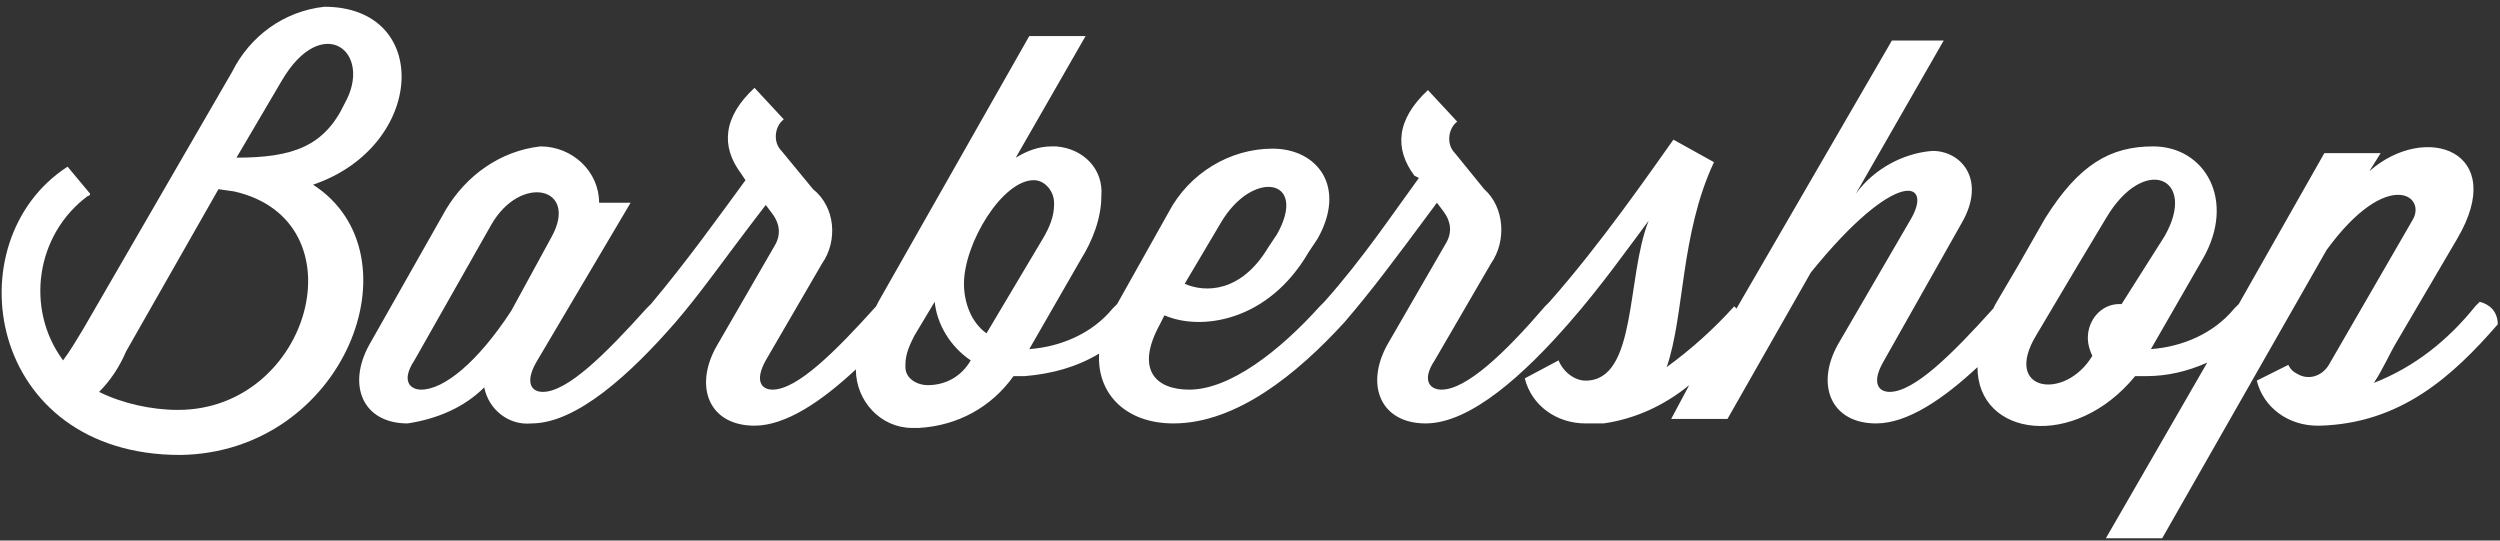 <?xml version="1.0" encoding="utf-8"?>
<!-- Generator: Adobe Illustrator 22.1.0, SVG Export Plug-In . SVG Version: 6.00 Build 0)  -->
<svg version="1.1" id="Layer_1" xmlns="http://www.w3.org/2000/svg" xmlns:xlink="http://www.w3.org/1999/xlink" x="0px" y="0px"
	 viewBox="0 0 111 24" style="enable-background:new 0 0 111 24;" xml:space="preserve">
<rect x="0" y="0" width="111" height="24" fill="#333333" stroke="none"/>
<style type="text/css">
	.st0{fill:#FFFFFF;}
</style>
<g>
	<path class="st0" d="M13.9,8.2c5-1.7,5.3-7.9,0.5-7.9c-1.8,0.2-3.3,1.3-4.1,2.9L3.7,14.6c-0.3,0.5-0.6,1-0.9,1.4
		c-1.7-2.3-1.2-5.6,1.1-7.3c0,0,0.1,0,0.1-0.1L3,7.4c-5.1,3.3-3.6,12.8,5,12.8C15.3,20.1,18.7,11.3,13.9,8.2z M12.5,3.6
		c1.8-3.1,4.1-1.3,2.8,1C14.4,6.5,13,7,10.5,7L12.5,3.6z M7.9,18.2c-1.2,0-2.5-0.3-3.5-0.8c0.5-0.5,0.9-1.1,1.2-1.8l4.1-7.2l0.7,0.1
		C16.1,9.8,13.8,18.2,7.9,18.2z"/>
	<path class="st0" d="M110.1,13.4l-0.2,0.2c-1.2,1.5-2.7,2.7-4.5,3.4c0.4-0.6,0.7-1.3,1-1.8l2.7-4.6c2.3-3.9-1.4-5.2-3.9-3l0.5-0.8
		h-2.5l-3.8,6.7l-0.2,0.2c-0.9,1.1-2.3,1.7-3.7,1.8l2.3-4c1.5-2.6,0.1-5-2.2-5c-1.9,0-3.3,0.8-4.8,3.2l-1.2,2.1l-1,1.7l-0.1,0.2
		c-1.8,2-3.5,3.7-4.6,3.7c-0.5,0-0.8-0.4-0.3-1.3l3.5-6.2c1.1-1.9,0-3.2-1.3-3.2c-1.3,0.1-2.6,0.8-3.4,1.9l3.9-6.8H84l-6.9,11.9
		L77,13.6c-0.9,1-1.9,1.9-3,2.7c0.8-2.3,0.6-5.9,2.1-9.1l-1.8-1c-1,1.4-3.2,4.6-5.5,7.2l-0.2,0.2c-1.8,2.1-3.5,3.7-4.6,3.7
		c-0.5,0-0.9-0.4-0.3-1.3l2.5-4.3c0.7-1,0.6-2.5-0.3-3.3l-1.3-1.6c-0.4-0.4-0.3-1.1,0.1-1.4c0,0,0,0,0,0l-1.3-1.4
		c-1.4,1.3-1.5,2.6-0.6,3.8L63,7.9c-1.1,1.5-2.5,3.6-4.2,5.5l-0.2,0.2c-1.8,2-4,3.7-5.8,3.7c-1.5,0-2.4-0.9-1.3-2.9l0.2-0.4
		c1.6,0.7,4.6,0.3,6.4-2.8l0.4-0.6c1.3-2.3,0-4-2-4c-1.9,0-3.7,1.1-4.6,2.8l-2.3,4.1l-0.2,0.2c-0.9,1.1-2.3,1.7-3.7,1.8l2.3-4
		c0.5-0.8,0.9-1.8,0.9-2.8c0.1-1.2-0.8-2.1-2-2.2c-0.1,0-0.2,0-0.2,0c-0.6,0-1.1,0.2-1.6,0.5l3.1-5.4h-2.5L39,13.4l-0.1,0.2
		c-1.8,2-3.5,3.7-4.6,3.7c-0.5,0-0.8-0.4-0.3-1.3l2.5-4.3c0.7-1,0.6-2.5-0.4-3.3l-1.4-1.7c-0.4-0.4-0.3-1.1,0.1-1.4c0,0,0,0,0,0
		l-1.3-1.4c-1.4,1.3-1.5,2.6-0.6,3.8l0.2,0.3c-1.1,1.5-2.6,3.6-4.2,5.5l-0.2,0.2c-1.8,2-3.5,3.7-4.6,3.7c-0.5,0-0.8-0.4-0.3-1.3
		L28,9h-1.4c0-1.4-1.2-2.5-2.6-2.5c-1.8,0.2-3.3,1.3-4.2,2.8l-3.4,6c-1,1.8-0.3,3.5,1.7,3.5c1.3-0.2,2.5-0.7,3.4-1.6
		c0.2,1,1.1,1.7,2.1,1.6c2,0,4.4-2.2,6.4-4.5c1.2-1.4,2-2.6,4-5.2l0.3,0.4c0.3,0.4,0.4,0.9,0.1,1.4l-2.6,4.5c-1,1.8-0.3,3.5,1.7,3.5
		c1.4,0,3-1.1,4.5-2.5c0,1.4,1.1,2.6,2.5,2.6c0.1,0,0.2,0,0.3,0c1.7-0.1,3.2-0.9,4.2-2.3c0.2,0,0.4,0,0.5,0c1.2-0.1,2.3-0.4,3.3-1
		c-0.1,1.8,1.2,3.1,3.3,3.1c2.8,0,5.5-2.2,7.6-4.5c1.2-1.4,2.1-2.6,4.1-5.3l0.3,0.4c0.3,0.4,0.4,0.9,0.1,1.4l-2.6,4.5
		c-1,1.8-0.3,3.5,1.7,3.5s4.4-2.2,6.4-4.5c1.4-1.6,2.6-3.3,3.5-4.5c-1,2.5-0.5,7.1-2.8,7.1c-0.5,0-1-0.4-1.2-0.9l-1.5,0.8
		c0.3,1.2,1.4,2,2.7,2c0.2,0,0.5,0,0.7,0h0.1c1.4-0.2,2.7-0.8,3.8-1.7l-0.8,1.5h2.5l3.7-6.5c3.8-4.7,5.5-4.1,4.4-2.3l-3.2,5.5
		c-1,1.8-0.3,3.5,1.7,3.5c1.4,0,3-1.1,4.5-2.5c0,3.1,4.3,3.7,7,0.4h0.5c0.9,0,1.8-0.2,2.7-0.6l-4.5,7.8H96l7.3-12.8
		c2.7-3.7,4.5-2.4,3.8-1.3l-3.7,6.4c-0.3,0.5-0.9,0.7-1.4,0.4c-0.2-0.1-0.3-0.2-0.4-0.4l-1.4,0.7c0.3,1.2,1.4,2,2.7,2h0.1
		c3.6-0.1,5.9-2.2,7.9-4.5C110.9,13.8,110.5,13.5,110.1,13.4z M54.2,9.9c1.4-2.4,3.9-2,2.5,0.5L56.3,11c-1.2,2-2.8,2-3.7,1.6
		L54.2,9.9z M22.7,13.8c-1.5,2.3-3,3.5-4,3.5c-0.5,0-0.9-0.4-0.3-1.3l3.4-6c1.3-2.3,3.9-1.7,2.7,0.5L22.7,13.8z M41.2,17.1
		c-0.5,0-1-0.3-1-0.8c0,0,0-0.1,0-0.1c0-0.5,0.2-0.9,0.4-1.3l0.9-1.5c0.1,1,0.7,2,1.6,2.6C42.7,16.7,42,17.1,41.2,17.1z M43.8,14.8
		c-0.7-0.5-1-1.4-1-2.2c0-1.8,1.7-4.6,3.1-4.6c0.5,0,0.9,0.5,0.9,1c0,0,0,0.1,0,0.1c0,0.5-0.2,1-0.5,1.5L43.8,14.8z M94.2,13.5h-0.1
		c-0.8,0-1.4,0.7-1.4,1.5c0,0,0,0,0,0c0,0.3,0.1,0.6,0.2,0.8c-1.2,2-4,1.6-2.5-0.9l1.9-3.2l1.2-2c1.7-2.9,4.1-1.8,2.6,0.8L94.2,13.5
		z"/>
</g>
</svg>
